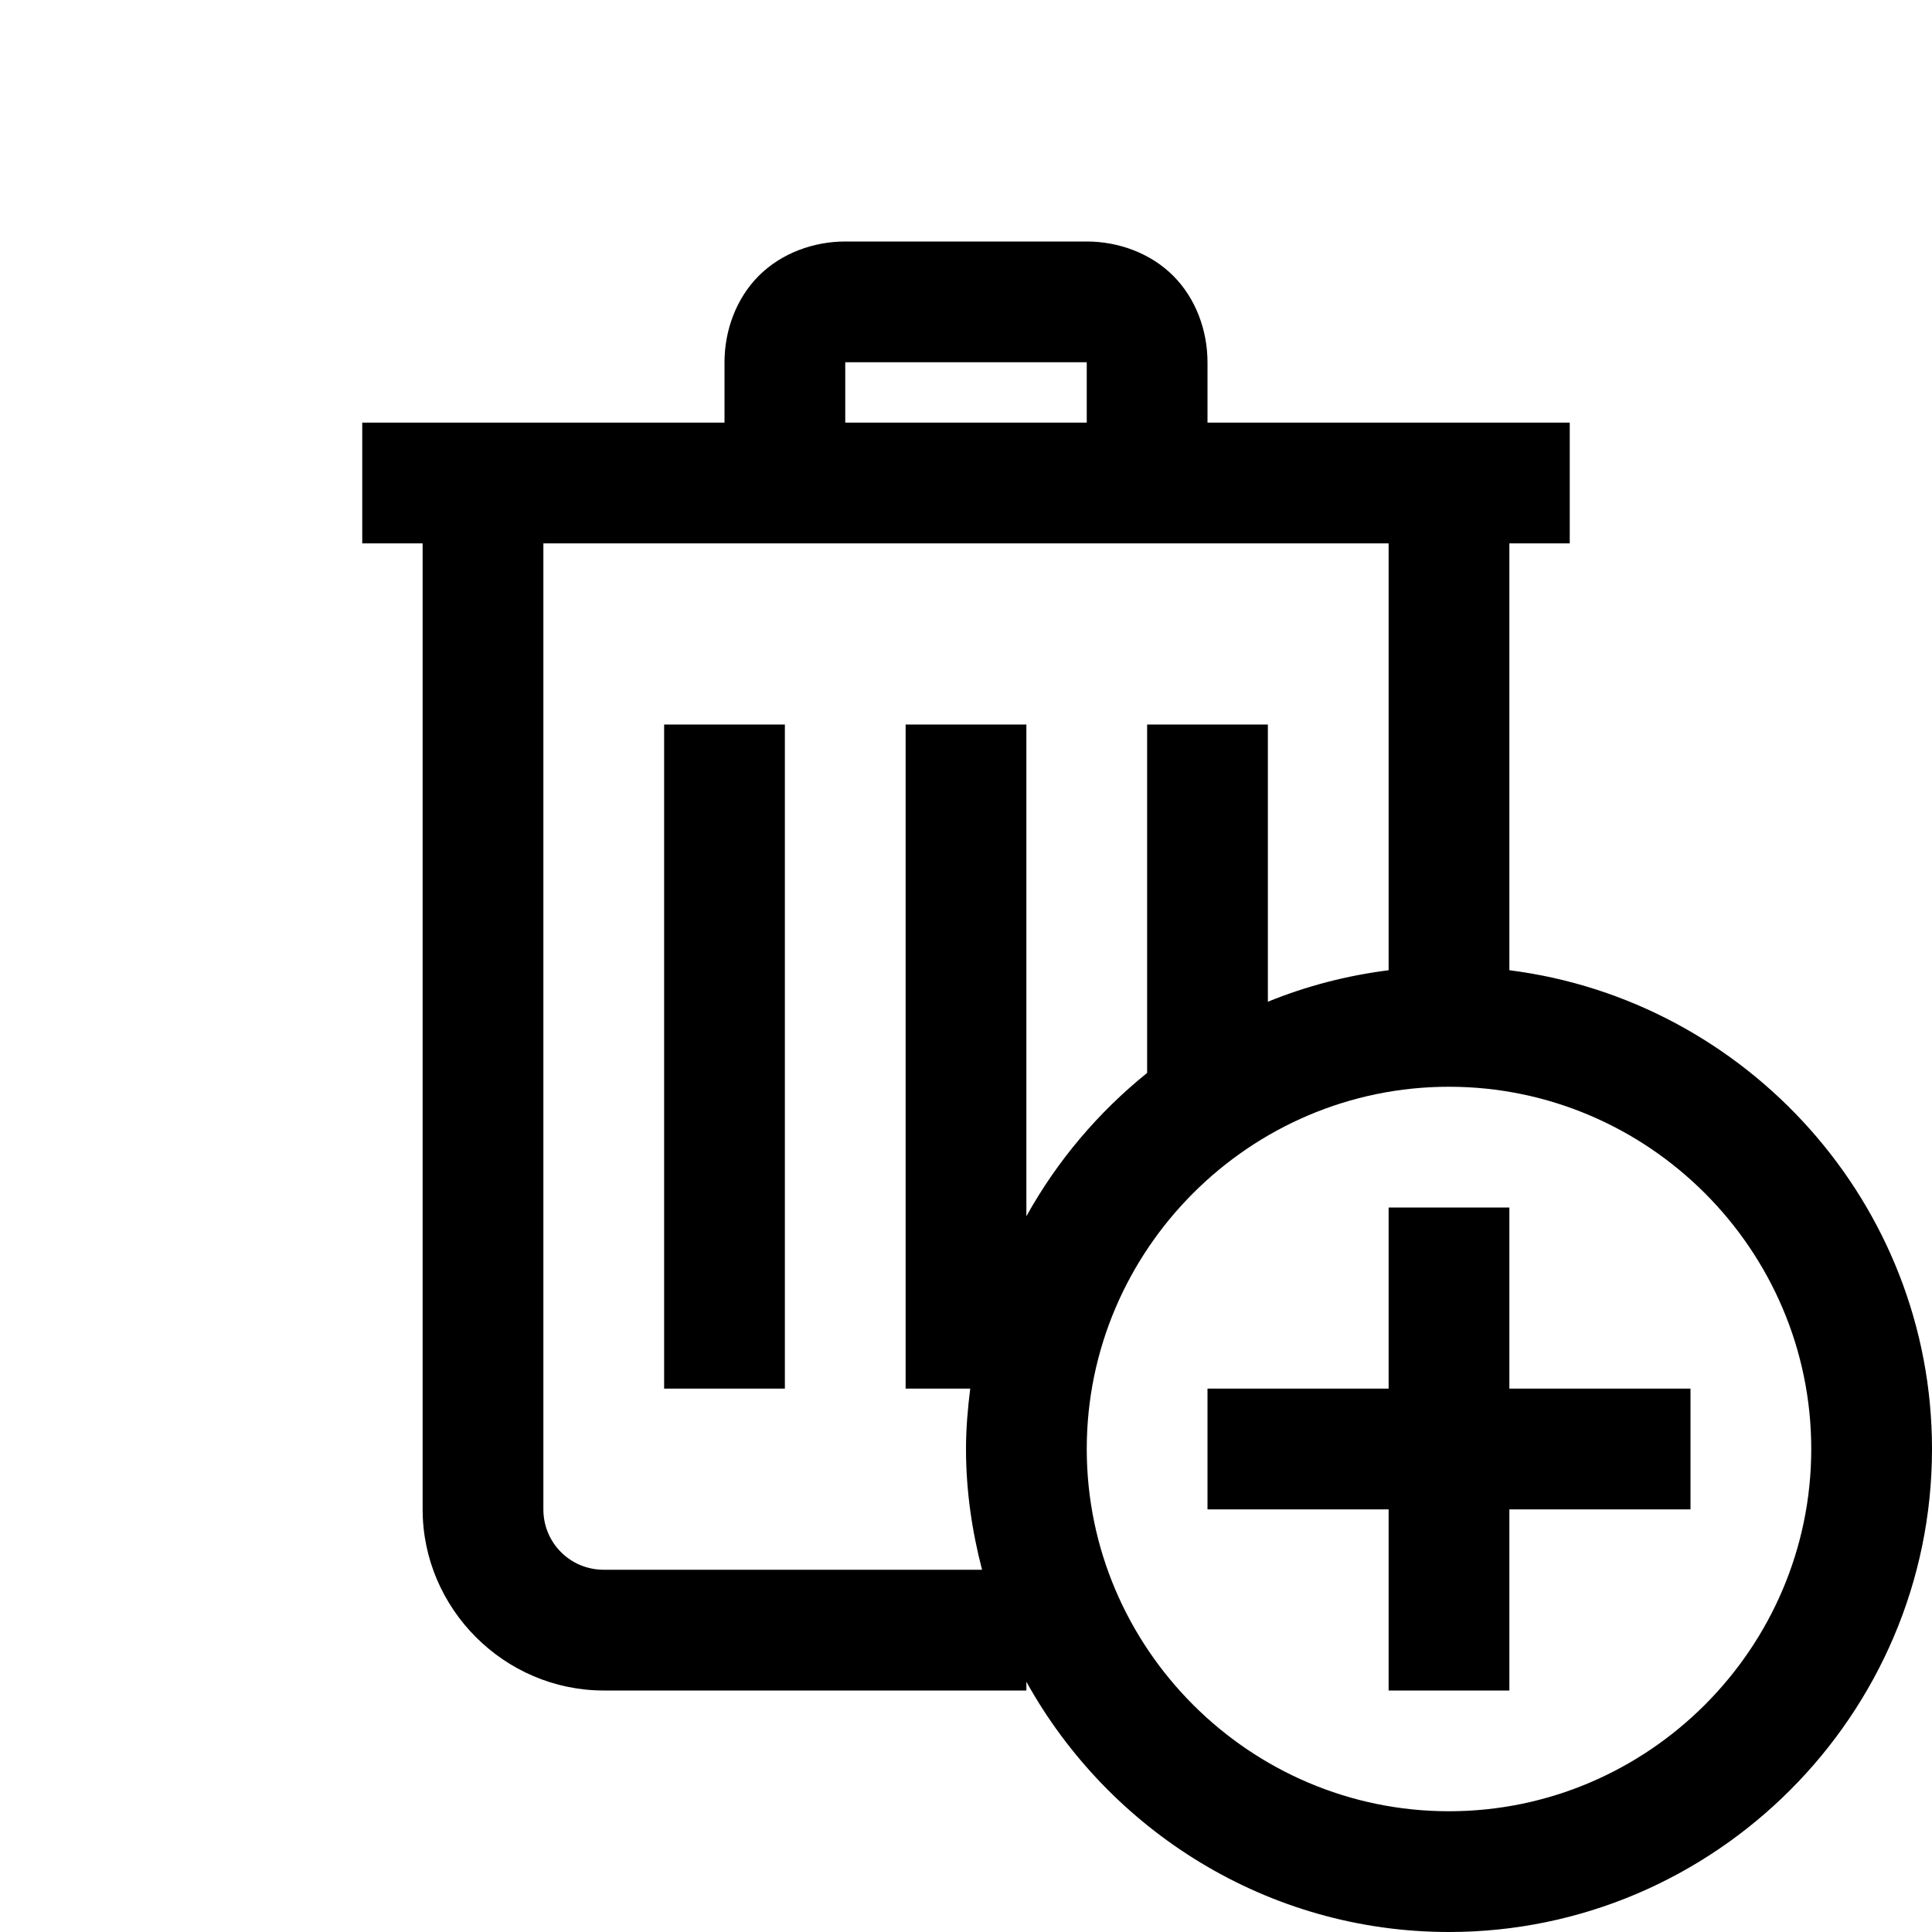 <svg fill="#000000" xmlns="http://www.w3.org/2000/svg" viewBox="0 0 32 32" width="50px" height="50px"><path d="M 14 4 C 13.478 4 12.945 4.191 12.568 4.568 C 12.191 4.945 12 5.478 12 6 L 12 7 L 7 7 L 6 7 L 6 9 L 7 9 L 7 25 C 7 26.645 8.355 28 10 28 L 17 28 L 17 27.855 C 18.367 30.32 20.996 32 24 32 C 28.4 32 32 28.4 32 24 C 32 19.939 28.931 16.567 25 16.07 L 25 9 L 26 9 L 26 7 L 25 7 L 20 7 L 20 6 C 20 5.478 19.809 4.945 19.432 4.568 C 19.055 4.191 18.522 4 18 4 L 14 4 z M 14 6 L 18 6 L 18 7 L 14 7 L 14 6 z M 9 9 L 23 9 L 23 16.07 C 22.302 16.159 21.631 16.334 21 16.592 L 21 12 L 19 12 L 19 17.771 C 18.19 18.424 17.508 19.229 17 20.145 L 17 12 L 15 12 L 15 23 L 16.07 23 C 16.029 23.329 16 23.661 16 24 C 16 24.691 16.099 25.359 16.266 26 L 10 26 C 9.445 26 9 25.555 9 25 L 9 9 z M 11 12 L 11 23 L 13 23 L 13 12 L 11 12 z M 24 18 C 27.3 18 30 20.7 30 24 C 30 27.3 27.3 30 24 30 C 20.7 30 18 27.3 18 24 C 18 20.7 20.7 18 24 18 z M 23 20 L 23 23 L 20 23 L 20 25 L 23 25 L 23 28 L 25 28 L 25 25 L 28 25 L 28 23 L 25 23 L 25 20 L 23 20 z"/></svg>